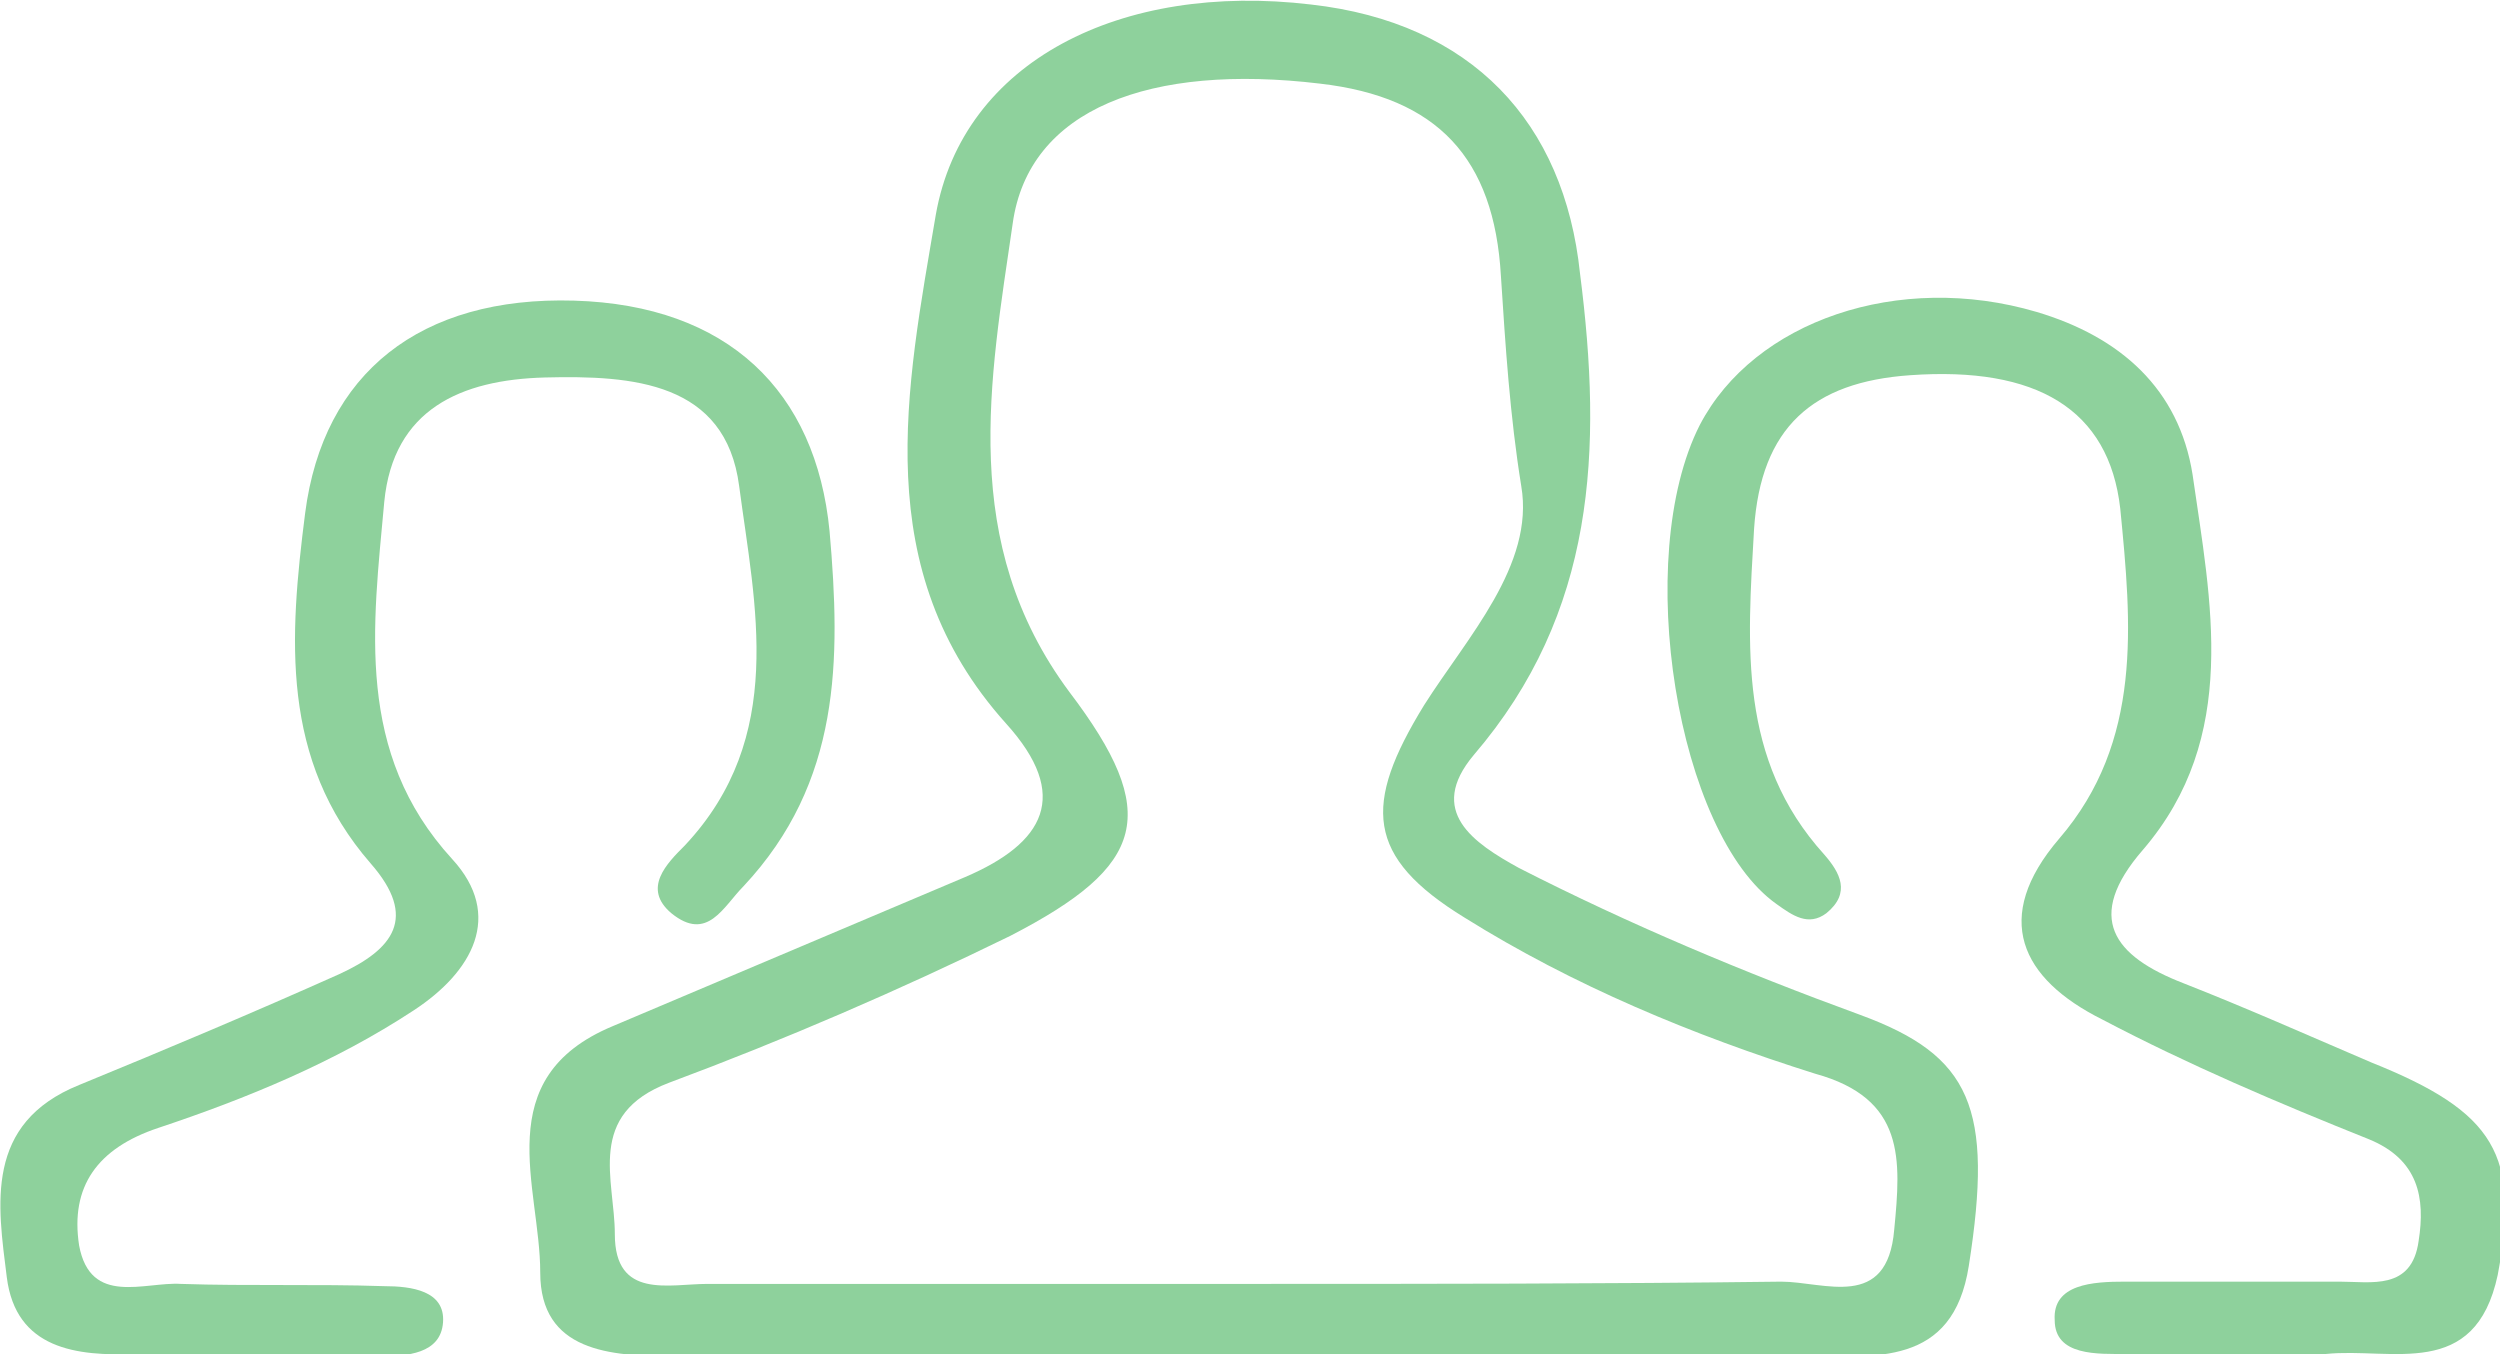 <?xml version="1.0" encoding="utf-8"?>
<!-- Generator: Adobe Illustrator 23.0.2, SVG Export Plug-In . SVG Version: 6.00 Build 0)  -->
<svg version="1.1" id="Layer_1" xmlns="http://www.w3.org/2000/svg" xmlns:xlink="http://www.w3.org/1999/xlink" x="0px" y="0px"
	 viewBox="0 0 110.6 59.9" style="enable-background:new 0 0 110.6 59.9;" xml:space="preserve">
<style type="text/css">
	.st0{fill:#8ED19C;}
</style>
<g>
	<path class="st0" d="M10.5,59.9c-1.5,0-3,0-4.5,0c-2.6,0.1-5.3-0.2-5.7-3.4c-0.4-3.2-1-6.8,3.2-8.5c3.9-1.6,7.7-3.2,11.5-4.9
		c2.4-1.1,3.5-2.5,1.4-4.9c-4-4.6-3.6-10-2.9-15.5c0.8-6.2,5.1-9.6,11.9-9.4c6.8,0.2,10.7,4,11.3,10.2c0.5,5.7,0.5,11.1-3.8,15.7
		c-0.9,0.9-1.6,2.5-3.2,1.2c-1.3-1.1-0.2-2.2,0.6-3c4.5-4.8,3.1-10.6,2.4-15.9c-0.6-4.6-4.7-4.9-8.6-4.8c-3.7,0.1-6.7,1.4-7.1,5.5
		c-0.5,5.5-1.3,11.1,3,15.8c2.3,2.5,0.9,5-1.7,6.7c-3.5,2.3-7.4,3.9-11.3,5.2c-2.7,0.9-3.9,2.6-3.5,5.2c0.5,2.7,2.9,1.6,4.5,1.7
		c3,0.1,6,0,9,0.1c1.2,0,2.7,0.2,2.6,1.6c-0.1,1.4-1.6,1.5-2.8,1.5C14.9,59.9,12.7,59.9,10.5,59.9z"/>
	<path class="st0" d="M100.1,59.9c-2,0-4,0-6,0c-1.3,0-3.2,0.1-3.2-1.5c-0.1-1.6,1.7-1.7,3.1-1.7c3.2,0,6.3,0,9.5,0
		c1.4,0,3.2,0.4,3.5-1.8c0.3-1.9,0-3.6-2.2-4.5c-4-1.6-8-3.3-11.8-5.3c-3.6-1.8-4.9-4.5-1.9-8c3.7-4.3,3.2-9.5,2.7-14.6
		c-0.5-4.4-3.7-6.3-9.3-5.9c-4.3,0.3-6.6,2.3-6.9,6.8c-0.3,5.2-0.7,10.2,3.1,14.4c0.7,0.8,1.2,1.7,0.1,2.6c-0.8,0.6-1.5,0.1-2.2-0.4
		c-4.4-3.1-6.4-15.3-3.4-21.2c2.4-4.6,8.8-6.8,14.9-5c3.7,1.1,6.3,3.4,6.9,7.2c0.8,5.6,2.1,11.6-2.2,16.6c-2.6,3-1.3,4.7,1.8,5.9
		c2.8,1.1,5.5,2.3,8.3,3.5c5.5,2.2,6.6,4.1,5.6,9.4c-1,4.7-4.7,3.2-7.6,3.5C101.8,60,101,59.9,100.1,59.9z"/>
	<path class="st0" d="M82.3,44.9c-5.2-1.9-10.2-4-15.1-6.5c-2-1.1-4.1-2.5-2-5c5.4-6.3,5.7-13.5,4.7-21.3C69.2,5.4,65.1,1,58,0.2
		c-8.4-1-15.4,2.5-16.6,9.3c-1.3,7.7-3,15.7,3.1,22.5c2.9,3.2,1.7,5.3-1.8,6.8c-5.2,2.2-10.4,4.4-15.6,6.6
		c-5.5,2.3-3.2,7.1-3.2,10.9c0,3.5,3.1,3.7,5.9,3.7c8.5,0,17,0,25.5,0c8.2,0,16.3,0,24.5,0c3.1,0,6.6,0.5,7.3-4
		C88.2,49,87.2,46.7,82.3,44.9z M83.8,54.4c-0.3,3.6-3.1,2.3-5,2.3c-7.8,0.1-15.7,0.1-23.5,0.1c-8,0-16,0-24,0
		c-1.7,0-4.1,0.7-4.1-2.2c0-2.4-1.3-5.3,2.4-6.7c5.1-1.9,10.2-4.1,15.1-6.5c6-3.1,6.7-5.4,2.6-10.8c-4.9-6.6-3.5-13.8-2.5-20.7
		c0.7-5.1,6.1-7.1,13.6-6.2c5.2,0.6,7.7,3.3,8,8.5c0.2,3.1,0.4,6.2,0.9,9.3c0.6,3.5-2.4,6.7-4.3,9.7c-2.7,4.4-2.6,6.7,1.8,9.4
		c4.8,3,10.1,5.2,15.5,6.9C84.3,48.6,84.1,51.3,83.8,54.4z"/>
</g>
</svg>
